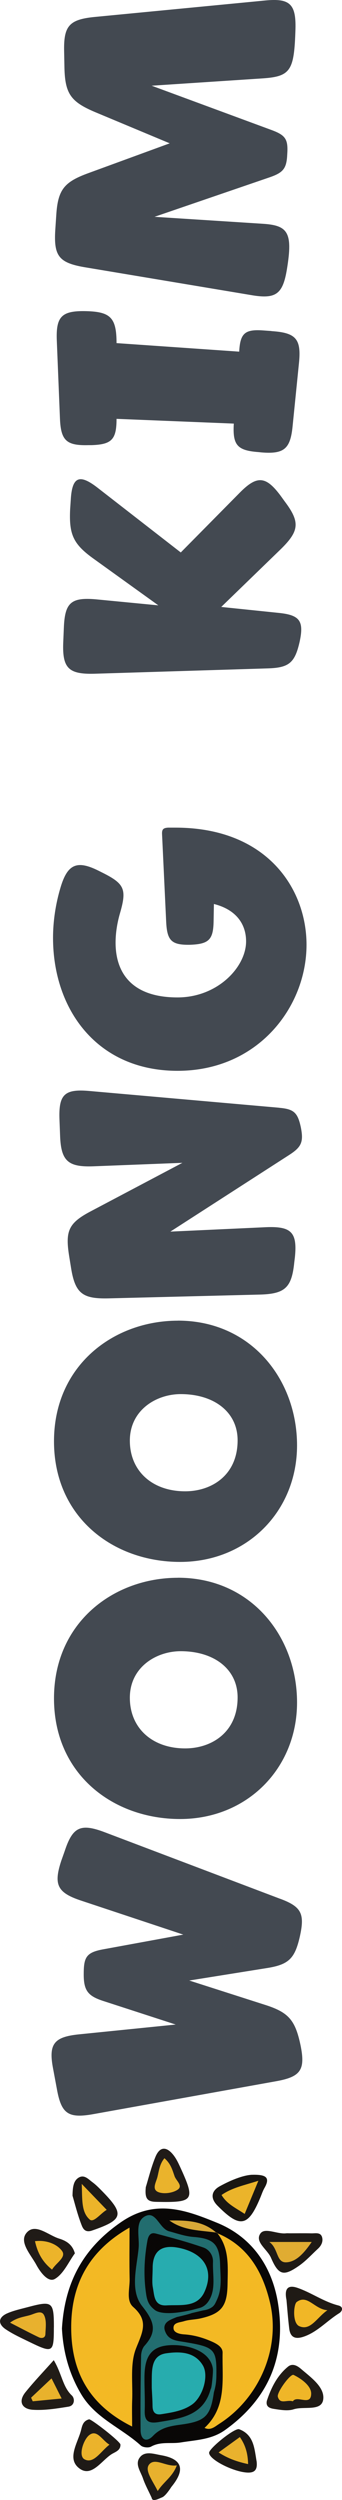 <?xml version="1.0" encoding="UTF-8"?>
<svg id="_레이어_1" data-name="레이어 1" xmlns="http://www.w3.org/2000/svg" viewBox="0 0 77.91 568.47">
  <defs>
    <style>
      .cls-1 {
        fill: #f3b924;
      }

      .cls-1, .cls-2, .cls-3, .cls-4, .cls-5, .cls-6, .cls-7, .cls-8, .cls-9, .cls-10, .cls-11, .cls-12, .cls-13, .cls-14, .cls-15, .cls-16, .cls-17, .cls-18, .cls-19, .cls-20, .cls-21, .cls-22, .cls-23, .cls-24, .cls-25, .cls-26, .cls-27 {
        stroke-width: 0px;
      }

      .cls-2 {
        fill: #27acae;
      }

      .cls-3 {
        fill: #27acaf;
      }

      .cls-4 {
        fill: #191612;
      }

      .cls-5 {
        fill: #1d1915;
      }

      .cls-6 {
        fill: #090706;
      }

      .cls-7 {
        fill: #434951;
      }

      .cls-8 {
        fill: #226d6f;
      }

      .cls-9 {
        fill: #211c17;
      }

      .cls-10 {
        fill: #201b16;
      }

      .cls-11 {
        fill: #201b18;
      }

      .cls-12 {
        fill: #201b17;
      }

      .cls-13 {
        fill: #1f1a15;
      }

      .cls-14 {
        fill: #1e1a16;
      }

      .cls-15 {
        fill: #1e1a17;
      }

      .cls-16 {
        fill: #e0ac32;
      }

      .cls-17 {
        fill: #d6a737;
      }

      .cls-18 {
        fill: #e7b12e;
      }

      .cls-19 {
        fill: #e9b22d;
      }

      .cls-20 {
        fill: #ebb42a;
      }

      .cls-21 {
        fill: #ebb32b;
      }

      .cls-22 {
        fill: #efb628;
      }

      .cls-23 {
        fill: #ecb42a;
      }

      .cls-24 {
        fill: #f1b726;
      }

      .cls-25 {
        fill: #e8b22c;
      }

      .cls-26 {
        fill: #e8b12e;
      }

      .cls-27 {
        fill: #eab32c;
      }
    </style>
  </defs>
  <g>
    <path class="cls-6" d="m14.11,529.48c.62-10.35,4.69-18.14,13.43-24.18,7.86-5.43,14.93-2.71,21.93.14,7.82,3.19,12.46,9.8,13.84,18.15,1.97,12.01-1.98,21.75-12.02,28.95-3.11,2.23-6.66,2.27-10.12,2.84-2.23.36-4.58-.28-6.76.95-.57.32-1.85.19-2.34-.26-4.4-3.99-10.28-6.18-13.53-11.59-2.83-4.72-4.16-9.76-4.43-15Z"/>
    <path class="cls-13" d="m65.26,522.96c-.67-3.26,1.01-3.25,2.5-2.74,3.2,1.1,5.99,3.17,9.33,4.01,1.18.3.97,1.28.15,1.78-2.65,1.64-4.77,4.08-7.76,5.21-1.77.67-3.3.65-3.59-1.71-.3-2.43-.47-4.88-.63-6.56Z"/>
    <path class="cls-10" d="m60.8,545.87c.97-2.92,2.33-5.7,4.81-7.73,1.04-.85,2.15-.18,2.96.51,2.27,1.95,5.46,4.18,5.06,6.97-.4,2.76-4.4,1.46-6.73,2.22-1.33.43-2.96.14-4.42-.08-.84-.13-2.04-.38-1.68-1.9Z"/>
    <path class="cls-14" d="m66.02,507.82c1.65,0,3.3-.03,4.94.01.91.02,2.1-.32,2.43.93.25.97-.21,1.89-.97,2.58-1.41,1.3-2.71,2.75-4.27,3.84-3.53,2.47-4.69,2.22-6.42-1.8-.82-1.91-3.74-3.58-2.42-5.5,1.01-1.47,3.85.19,5.88-.06.27-.03.55,0,.82,0Z"/>
    <path class="cls-11" d="m33.21,497.33c.6-1.94,1.21-4.46,2.18-6.84,1.06-2.61,2.69-2.36,4.22-.33.57.75.99,1.63,1.39,2.49,3.55,7.73,3.23,8.2-5.41,8.02-2.05-.04-2.63-.71-2.38-3.34Z"/>
    <path class="cls-4" d="m57.13,494.52c3.27-.12,4.6.43,3.11,3.01-.4.7-.65,1.5-.97,2.25-2.75,6.58-4.63,6.91-9.74,1.74-1.66-1.68-1.39-3.33.5-4.38,2.49-1.38,5.17-2.44,7.09-2.61Z"/>
    <path class="cls-15" d="m12.27,529.21c0,5.79-.21,5.92-5.62,3.29-1.82-.89-3.69-1.73-5.36-2.86-1.88-1.28-1.65-2.75.4-3.64,1.48-.64,3.09-.98,4.66-1.4,5.6-1.49,5.93-1.22,5.93,4.62Z"/>
    <path class="cls-14" d="m16.52,499.27c.03-2.09.26-3.38,1.35-4.08,1.3-.83,2.26.33,3.2,1.02.76.56,1.44,1.25,2.11,1.93,5.28,5.36,4.91,6.61-2.23,9.06-1.66.57-2.11-.59-2.4-1.34-.92-2.39-1.53-4.89-2.03-6.59Z"/>
    <path class="cls-9" d="m12.24,536.65c1.9,3.19,2.03,6.09,4.14,8.06.69.65.69,2.29-.78,2.53-2.68.43-5.44.88-8.12.71-2.44-.16-3.42-1.84-1.68-4,1.95-2.42,4.11-4.67,6.45-7.29Z"/>
    <path class="cls-12" d="m17.05,512.39c-1.42,1.93-2.55,4.65-4.57,5.82-1.5.86-3.29-1.52-4.2-3.21-1.25-2.32-4-5.18-2.24-7.28,1.96-2.34,4.94.53,7.42,1.3,1.56.48,3.04,1.3,3.6,3.37Z"/>
    <path class="cls-15" d="m20.28,550.11c.56-.06,7.14,5.06,7.16,5.75.04,1.39-1.25,1.68-2.09,2.23-2.26,1.5-4.46,5.17-7.16,3.27-3.06-2.15-.55-5.74.24-8.65.27-1,.4-2.2,1.85-2.59Z"/>
    <path class="cls-5" d="m58.47,559.74c.18,1.72-.31,2.61-2.25,2.48-3.19-.21-8.66-2.99-8.58-4.52.05-1.02,5.84-5.71,6.85-5.33,3.41,1.28,3.46,4.49,3.98,7.37Z"/>
    <path class="cls-14" d="m32.03,558.57c-1.48,1.56-.02,3.35.53,4.96.52,1.53,1.32,2.96,1.99,4.43.15,1.04,1.58.21,2.4-.11s2.08-2.35,2.08-2.35q4.91-5.95-2.32-7.22c-1.57-.27-3.49-.97-4.69.29Z"/>
    <path class="cls-18" d="m35.93,566.43c-1.15-2.36-3.06-4.71-1.95-6.05,1.35-1.63,3.88.59,6.3.21-.96,2.62-3.02,3.73-4.35,5.84Z"/>
    <path class="cls-1" d="m30.12,551.77c-9.89-4.92-13.9-12.55-13.9-22.55,0-9.95,4.15-17.51,13.29-22.7,0,4.25-.06,7.98.02,11.7.05,2.16-.84,4.9.8,6.34,3.67,3.22,2.08,5.81.64,9.48-1.37,3.5-.69,7.82-.86,11.78-.07,1.74-.01,3.49-.01,5.94Z"/>
    <path class="cls-1" d="m49.37,507.75c7.17,2.92,10.53,8.93,12.16,15.92,2.42,10.39-2.55,21.71-11.58,27.47-1.01.65-1.97,1.58-3.36.93,5.16-4.79,3.98-11.14,4.12-17.1.03-1.39-1.53-2.15-2.84-2.7-1.9-.8-3.87-1.34-5.94-1.47-1-.06-2.27-.37-2.39-1.26-.2-1.47,1.43-1.43,2.37-1.73,1.16-.37,2.43-.35,3.63-.61,4.86-1.07,6.23-2.71,6.3-7.85.06-4.05.44-8.22-2.43-11.68l-.06.07Z"/>
    <path class="cls-3" d="m34.78,515.3q.26-5.6,6.56-4.04c5.24,1.29,7.43,5.01,5.26,9.84-1.66,3.7-5.49,2.92-8.68,3.11-2.83.17-2.75-2.23-3.09-4-.26-1.32-.05-2.73-.05-4.91Z"/>
    <path class="cls-17" d="m49.42,507.68c-3.71-.55-7.57-.41-10.84-2.78,3.84-.03,7.66,0,10.78,2.86,0,0,.06-.07.06-.07Z"/>
    <path class="cls-24" d="m74.59,525.31c-2.43,1.67-3.85,4.78-6.43,3.62-1.58-.71-1.29-4.94-.57-5.49,2.45-1.84,4.06,1.67,7,1.87Z"/>
    <path class="cls-22" d="m66.72,546.02c-1.4-.42-2.91.79-3.43-1.03-.28-.98,2.88-5.31,3.59-4.97,1.87.9,4.03,2.54,4.01,4.26-.04,2.97-3.23.26-4.17,1.74Z"/>
    <path class="cls-16" d="m61.35,509.79h9.66c-1.74,2.54-3.56,4.56-5.83,4.63-2.29.07-1.73-3.15-3.83-4.63Z"/>
    <path class="cls-27" d="m37.46,490.75c1.48,1.26,1.83,2.75,2.32,4.12.36,1.01,2.02,2.18.64,3.07-1.12.72-3.05.99-4.28.54-1.67-.61-.57-2.27-.27-3.49.35-1.43.5-2.95,1.59-4.24Z"/>
    <path class="cls-20" d="m55.74,503.41c-2.2-1.44-4.08-2.29-5.27-4.3,2.4-1.67,5.08-2.18,8.39-3.24-1.24,3-2.15,5.2-3.12,7.54Z"/>
    <path class="cls-26" d="m2.29,528.14c1.57-1.16,3.06-1.3,4.46-1.69,1.15-.32,2.64-1.26,3.28-.03.62,1.19.37,2.88.31,4.34-.03.87-.84,1.02-1.51.7-2.15-1.03-4.25-2.15-6.54-3.32Z"/>
    <path class="cls-23" d="m18.62,496.59c2.36,2.44,4.01,4.16,5.69,5.9-1.3.71-2.96,2.99-3.85,2.22-1.97-1.69-1.7-4.58-1.84-8.13Z"/>
    <path class="cls-25" d="m7.08,545.2c1.52-1.43,3.04-2.86,4.66-4.39.78,1.55,1.43,2.83,2.3,4.57-2.48.24-4.53.44-6.58.64-.13-.27-.25-.54-.38-.82Z"/>
    <path class="cls-23" d="m11.86,516.08c-2.15-1.71-3.3-3.77-3.89-6.47,2.54-.31,4.96.61,6.15,2.21,1.08,1.46-1.38,2.73-2.26,4.26Z"/>
    <path class="cls-21" d="m24.94,555.88c-2,1.52-3.6,4.46-5.69,3.33-1.47-.79-.25-4.39,1-5.44,1.83-1.54,3,1.13,4.69,2.11Z"/>
    <path class="cls-19" d="m49.8,557.65c1.94-1.4,3.36-2.43,4.84-3.5,1.29,1.85,1.82,3.73,1.88,6.15-2.37-.52-4.45-1.18-6.72-2.65Z"/>
    <path class="cls-2" d="m34.57,542.99c0-.55,0-1.1,0-1.65.02-2.66-.03-5.75,3.26-6.23,3-.43,6.49-.44,8.39,2.76,1.42,2.4-.06,7.2-2.48,8.89-2.07,1.44-4.54,1.8-6.97,2.19-1.4.23-2.01-.46-2.02-1.85-.01-1.37-.11-2.75-.18-4.12Z"/>
    <path class="cls-8" d="m32.72,504.16c-1.95,1.33-.91,4.66-1.14,7.03-.42,4.43-2.03,9.64.82,13.21,2.77,3.47,3.45,5.75.51,9.01-.5.56-.75,1.52-.77,2.3-.1,5.63-.17,11.26-.11,16.89.02,2.11,1.28,2.91,2.84,1.27,1.9-2,4.19-2.25,6.68-2.6,5.31-.75,6.41-2.01,7.18-7.3.15-.49.29-1.06.4-1.7.11-.69.15-1.31.16-1.85.1-6.24-.29-6.71-7.14-7.86-1.79-.3-3.69-.36-4.47-2.3-.08-.19-.35-.78-.17-1.42.27-.98,1.35-1.42,2.78-1.98,1.49-.35,2.87-.69,3.36-.89l2.67-.63s1.05-.09,1.89-.67c.2-.11.36-.27.51-.45.13-.16.25-.33.34-.53,0,0,0,0,0,0,.15-.28.28-.58.42-.89,1.13-2.52.74-5.15.67-7.72-.13-4.73-1.4-6.07-6.06-6.43-1.95-.15-3.7-.79-5.54-1.28-2.37-.62-3.04-5.12-5.84-3.22Zm15.78,34.5c.09.66-.3,4.66-.49,4.52-1.64,6.12-6.74,6.71-11.81,7.56-2.38.4-3.31-.2-3.23-2.63.08-2.47-.07-4.94-.06-7.41.01-3.51.65-6.76,4.87-7.35,3.74-.52,10.08.71,10.72,5.3Zm-13.1-30.81c3.68.96,7.37,1.96,10.96,3.21,1.26.44,2.22,1.74,2.16,3.26-.09,2.43.44,4.97-.25,7.3-.29.95-1.06,2.73-2.85,3.19-1.24.31-1.91.58-4.35.94-4.89.72-5.9-.59-5.9-.59v.02c-.15-.13-.3-.26-.45-.4-.63-.62-1.14-1.33-1.4-2.96-.65-4.1-.48-8.19.25-12.27.19-1.08.65-2,1.83-1.69Z"/>
  </g>
  <g>
    <path class="cls-7" d="m63.85,431.76c4.82,1.8,5.62,3.38,4.46,8.57-1.15,5.04-2.52,6.41-7.63,7.2l-17.57,2.81,17.07,5.47c5.54,1.73,7.06,3.46,8.28,9.22,1.15,5.62.07,7.2-5.54,8.21l-41.69,7.49c-5.69,1.01-7.27-.07-8.28-5.76l-.86-4.61c-1.08-5.62.22-7.2,5.9-7.78l22.03-2.23-16.2-5.26c-3.67-1.15-4.75-2.3-4.75-6.12s.5-4.97,4.25-5.69l18.43-3.38-23.19-7.7c-5.47-1.8-6.41-3.6-4.61-9.07l.79-2.23c1.8-5.47,3.6-6.34,9-4.32l40.11,15.19Z"/>
    <path class="cls-7" d="m40.52,358.75c16.71,0,27.15,13.39,27.15,28.37s-11.38,26.5-26.64,26.5-28.73-10.15-28.73-27.43,13.61-27.43,28.23-27.43Zm.65,16.71c-5.62,0-11.59,3.67-11.59,10.58s5.11,11.52,12.6,11.52c6.05,0,11.95-3.67,11.95-11.59,0-6.41-5.33-10.51-12.96-10.51Z"/>
    <path class="cls-7" d="m40.52,300.29c16.71,0,27.15,13.39,27.15,28.37s-11.38,26.5-26.64,26.5-28.73-10.15-28.73-27.43,13.61-27.43,28.23-27.43Zm.65,16.71c-5.62,0-11.59,3.67-11.59,10.58s5.11,11.52,12.6,11.52c6.05,0,11.95-3.67,11.95-11.59,0-6.41-5.33-10.51-12.96-10.51Z"/>
    <path class="cls-7" d="m63.64,251.9c3.31.29,4.18,1.08,4.9,4.46.65,3.31.14,4.46-2.66,6.26l-27.07,17.43,21.89-1.01c5.69-.22,7.06,1.22,6.48,6.84l-.14,1.15c-.58,5.76-2.09,7.2-7.92,7.34l-34.35.86c-5.83.14-7.63-1.01-8.57-6.84l-.43-2.66c-.94-5.83-.22-7.63,5.04-10.37l20.74-10.95-20.23.79c-5.76.22-7.42-1.15-7.63-6.91l-.14-3.67c-.22-5.69,1.08-7.06,6.77-6.55l43.35,3.82Z"/>
    <path class="cls-7" d="m48.73,205.54l-.07,3.96c-.07,4.18-1.08,5.18-5.4,5.33-4.18.07-5.18-.94-5.4-5.11l-.94-19.95c-.07-1.15.22-1.51,1.37-1.58h1.66c20.88,0,29.88,13.9,29.88,26.64,0,14.11-11.02,28.66-29.38,28.66s-28.37-13.97-28.37-30.24c0-3.74.58-7.71,1.73-11.52,1.58-5.26,3.74-6.19,8.64-3.74l.86.43c5.04,2.52,5.62,3.75,4.03,9.22-.65,2.23-1.01,4.54-1.01,6.7,0,6.7,3.53,12.46,14.11,12.46,9.14,0,15.62-6.91,15.62-12.75,0-3.82-2.16-7.2-7.34-8.5Z"/>
    <path class="cls-7" d="m54.57,112.08c3.96-4.03,5.98-3.89,9.36.65l.94,1.3c3.53,4.68,3.31,6.7-.86,10.8l-13.61,13.18,13.25,1.37c4.68.5,5.62,1.87,4.61,6.55-1.08,4.75-2.38,5.9-7.2,6.05l-39.6,1.22c-5.76.14-7.27-1.22-7.06-6.99l.14-3.38c.22-5.76,1.58-7.06,7.34-6.55l14.19,1.37-14.62-10.51c-4.75-3.38-5.76-5.54-5.47-11.38l.14-2.09c.29-5.26,1.94-5.98,6.05-2.81l19.01,14.76,13.39-13.54Z"/>
    <path class="cls-7" d="m61.84,75.29c5.62.36,6.84,1.8,6.26,7.34l-1.44,14.26c-.5,5.18-1.94,6.41-7.13,5.98l-.65-.07c-4.83-.36-5.91-1.58-5.62-6.48l-26.71-1.08c0,4.68-1.08,5.83-5.69,5.98h-.65c-5.04.14-6.34-1.01-6.55-5.98l-.72-17.79c-.22-5.47,1.08-6.84,6.7-6.7,5.54.14,6.91,1.51,6.91,7.27l27.94,1.94c.22-4.18,1.3-5.11,5.4-4.83l1.94.14Z"/>
    <path class="cls-7" d="m60.33.12c5.69-.58,7.13.79,6.98,6.48-.29,9.43-1.01,10.8-7.56,11.23l-25.2,1.66,27.51,10.15c3.02,1.15,3.6,2.09,3.38,5.4-.14,3.24-.86,4.18-3.96,5.26l-26.28,9,24.63,1.58c5.76.36,6.91,1.94,5.54,10.3-.94,5.76-2.52,6.91-8.28,5.9l-37.95-6.34c-5.76-1.01-6.91-2.59-6.55-8.42l.22-3.31c.36-5.91,1.8-7.63,7.34-9.65l18.51-6.77-17.07-7.13c-5.4-2.3-6.77-4.1-6.91-10.01l-.07-3.67c-.14-5.83,1.08-7.34,6.91-7.92L60.33.12Z"/>
  </g>
</svg>